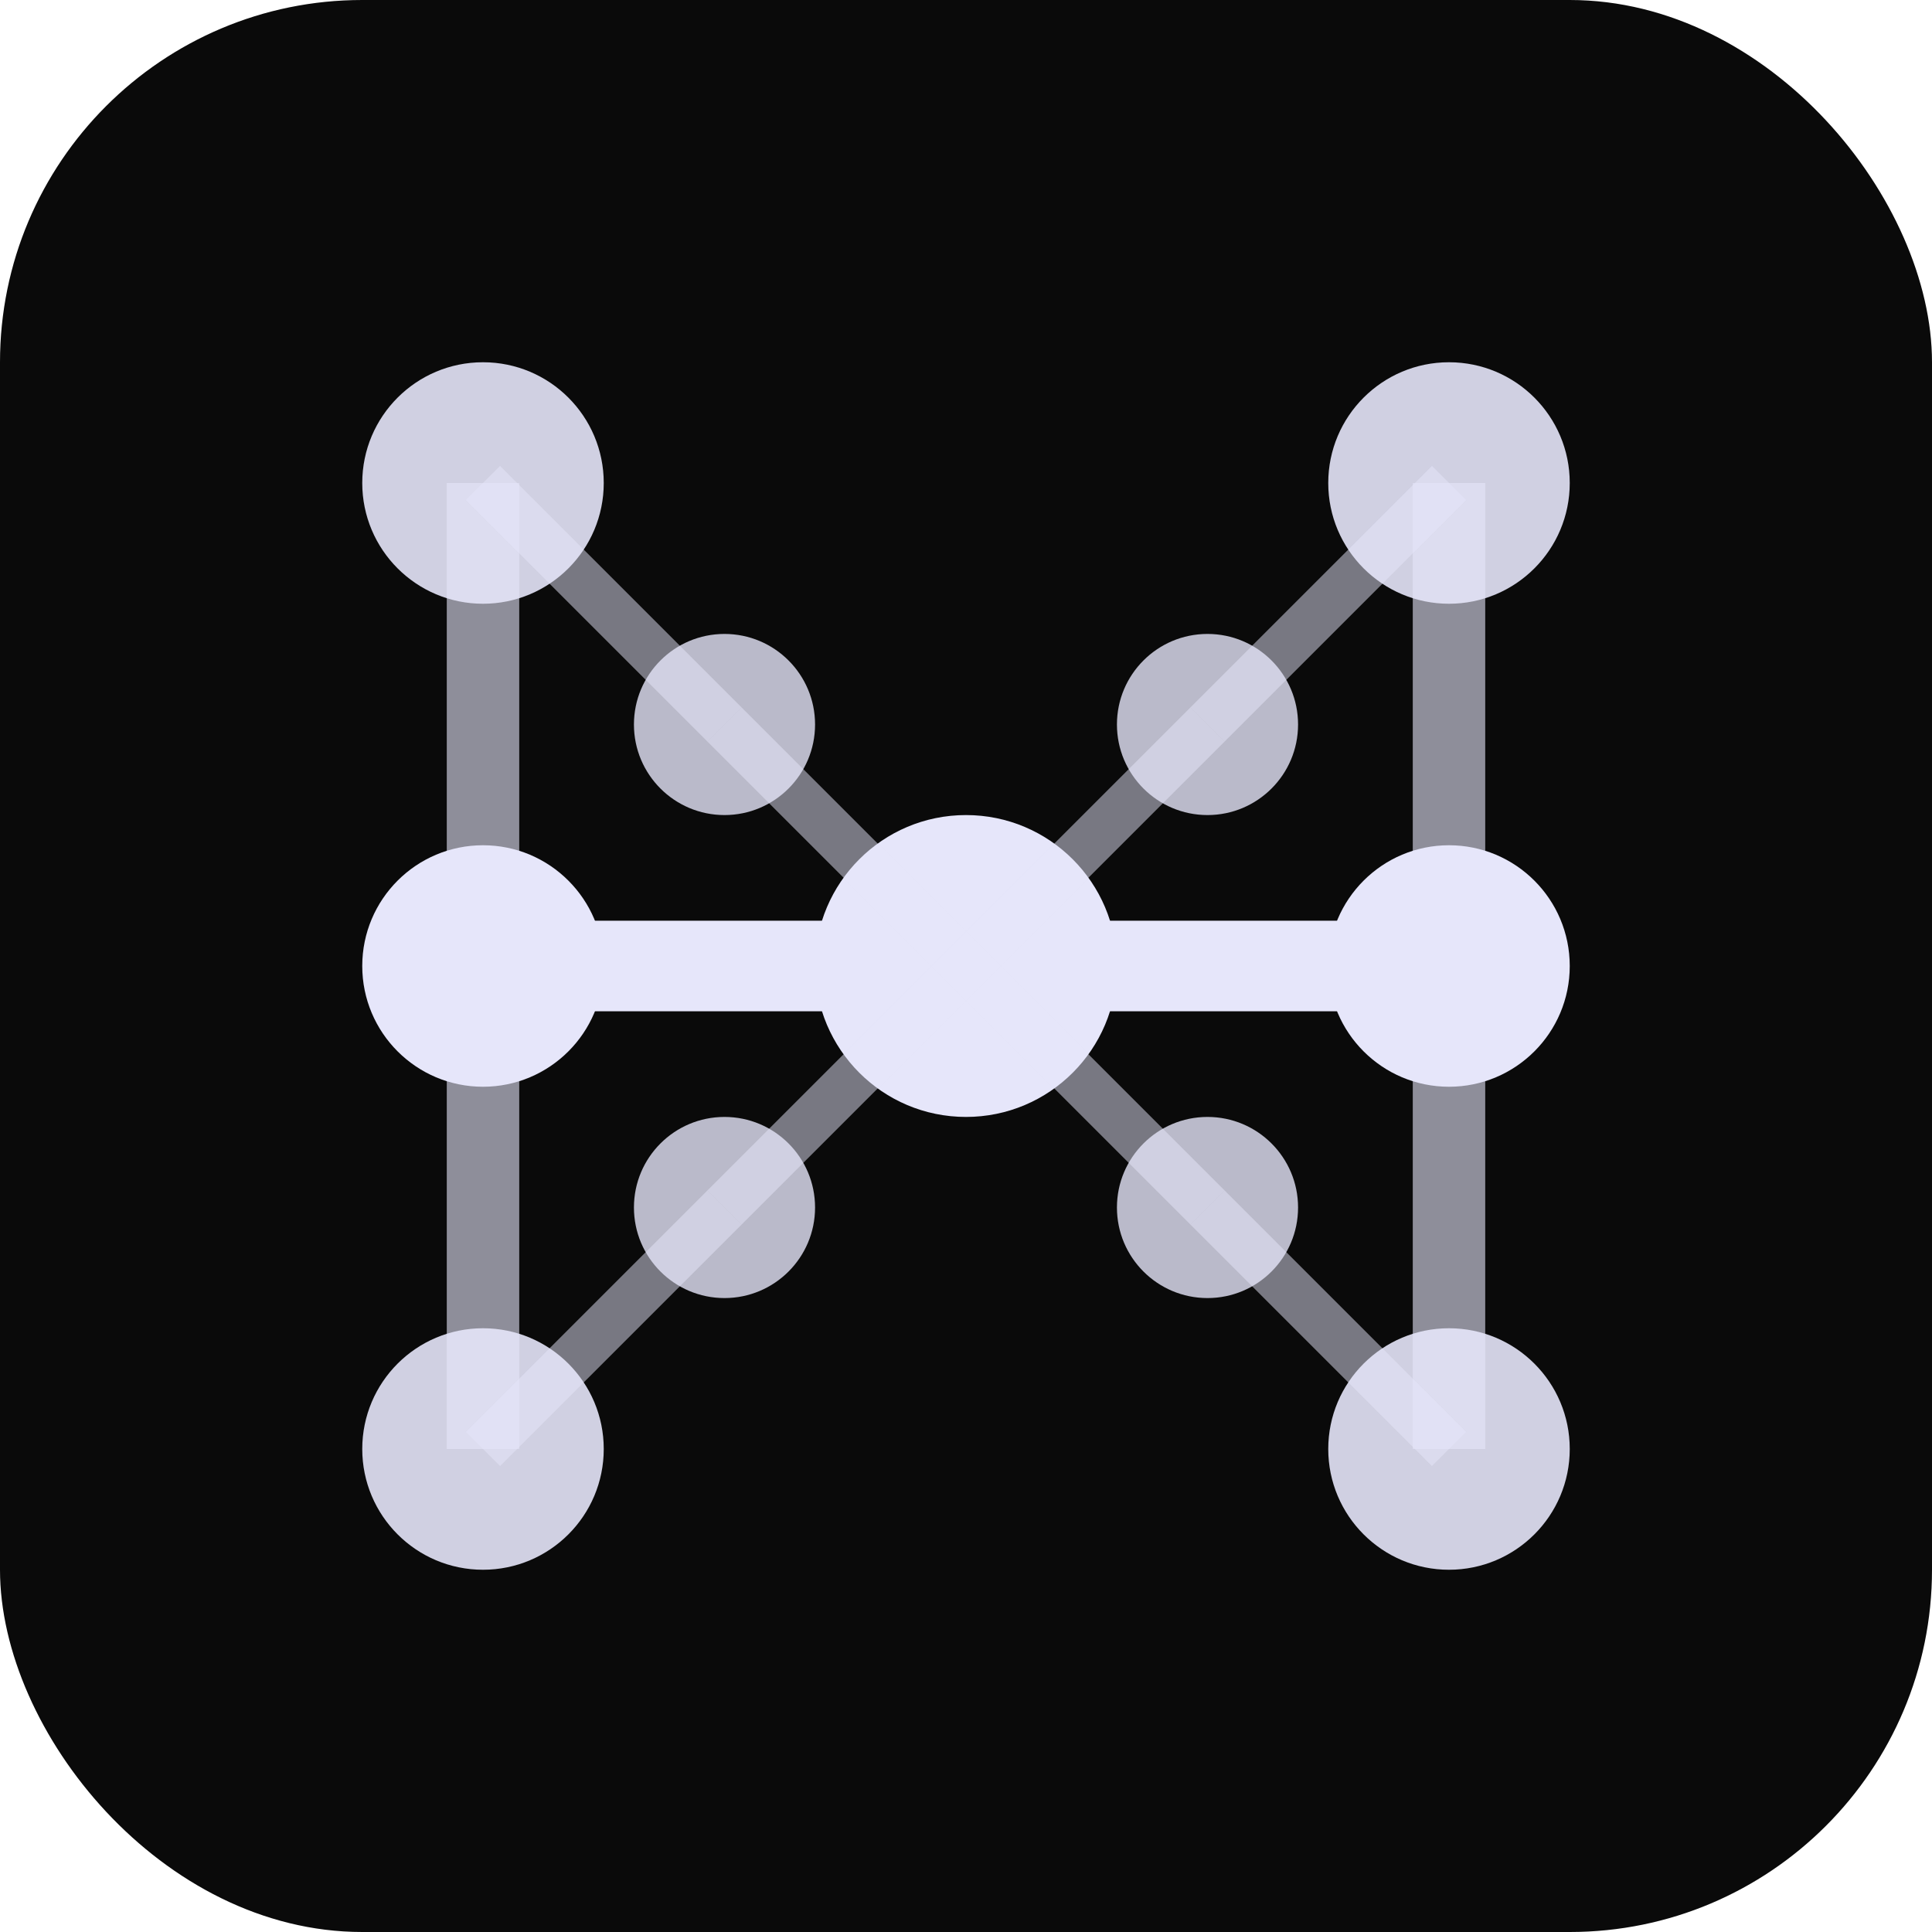 <?xml version="1.0" encoding="UTF-8"?>
<svg width="32" height="32" viewBox="0 0 32 32" fill="none" xmlns="http://www.w3.org/2000/svg">
  <!-- Dark background with rounded corners -->
  <rect width="32" height="32" rx="6" fill="#0a0a0a"/>
  
  <!-- Abstract H shape formed by neural network connections -->
  <g id="neural-h">
    <!-- Left vertical line of H -->
    <circle cx="8" cy="8" r="2" fill="#e6e6fa" opacity="0.9"/>
    <circle cx="8" cy="16" r="2" fill="#e6e6fa"/>
    <circle cx="8" cy="24" r="2" fill="#e6e6fa" opacity="0.9"/>
    <path d="M8 8 L8 24" stroke="#e6e6fa" stroke-width="1.2" opacity="0.6"/>
    
    <!-- Right vertical line of H -->
    <circle cx="24" cy="8" r="2" fill="#e6e6fa" opacity="0.9"/>
    <circle cx="24" cy="16" r="2" fill="#e6e6fa"/>
    <circle cx="24" cy="24" r="2" fill="#e6e6fa" opacity="0.9"/>
    <path d="M24 8 L24 24" stroke="#e6e6fa" stroke-width="1.2" opacity="0.6"/>
    
    <!-- Horizontal connector of H -->
    <circle cx="16" cy="16" r="2.5" fill="#e6e6fa"/>
    <path d="M8 16 L24 16" stroke="#e6e6fa" stroke-width="1.5"/>
    
    <!-- Additional neural connections -->
    <circle cx="12" cy="12" r="1.5" fill="#e6e6fa" opacity="0.8"/>
    <circle cx="20" cy="12" r="1.5" fill="#e6e6fa" opacity="0.8"/>
    <circle cx="12" cy="20" r="1.5" fill="#e6e6fa" opacity="0.8"/>
    <circle cx="20" cy="20" r="1.5" fill="#e6e6fa" opacity="0.8"/>
    
    <!-- Neural network connections -->
    <path d="M8 8 L12 12" stroke="#e6e6fa" stroke-width="0.8" opacity="0.5"/>
    <path d="M12 12 L16 16" stroke="#e6e6fa" stroke-width="0.8" opacity="0.5"/>
    <path d="M16 16 L20 12" stroke="#e6e6fa" stroke-width="0.8" opacity="0.5"/>
    <path d="M20 12 L24 8" stroke="#e6e6fa" stroke-width="0.8" opacity="0.5"/>
    <path d="M8 24 L12 20" stroke="#e6e6fa" stroke-width="0.8" opacity="0.5"/>
    <path d="M12 20 L16 16" stroke="#e6e6fa" stroke-width="0.8" opacity="0.5"/>
    <path d="M16 16 L20 20" stroke="#e6e6fa" stroke-width="0.8" opacity="0.5"/>
    <path d="M20 20 L24 24" stroke="#e6e6fa" stroke-width="0.8" opacity="0.5"/>
  </g>
  
  <!-- Pulse animation for the center node -->
  <style>
    @keyframes pulse {
      0% { opacity: 0.8; r: 2.5; }
      50% { opacity: 1; r: 3; }
      100% { opacity: 0.8; r: 2.5; }
    }
    #neural-h circle:nth-child(7) {
      animation: pulse 2s infinite ease-in-out;
    }
  </style>
</svg> 